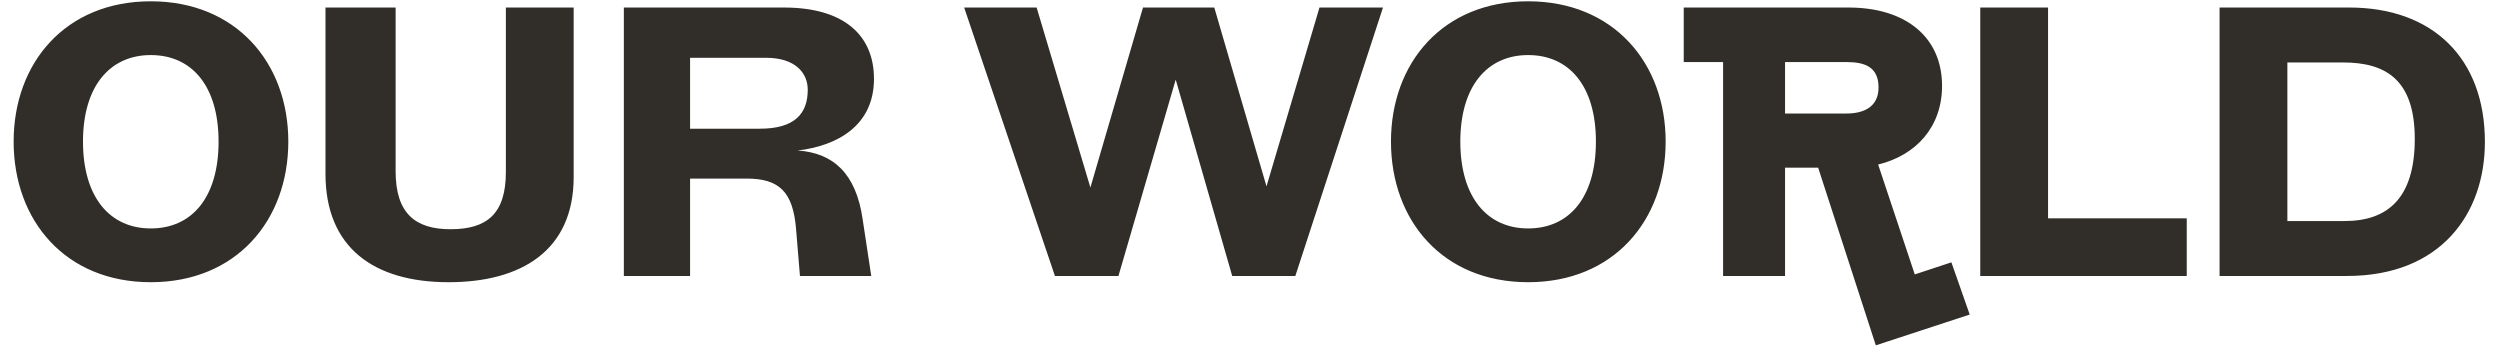 <svg width="154" height="22" viewBox="0 0 154 22" fill="none" xmlns="http://www.w3.org/2000/svg">
<path d="M9.288 17.384C14.544 17.384 17.76 13.592 17.76 8.72C17.76 3.872 14.544 0.08 9.288 0.08C4.032 0.08 0.84 3.872 0.84 8.72C0.84 13.592 4.032 17.384 9.288 17.384ZM9.288 14.072C6.768 14.072 5.112 12.152 5.112 8.72C5.112 5.312 6.768 3.392 9.288 3.392C11.832 3.392 13.464 5.312 13.464 8.72C13.464 12.152 11.832 14.072 9.288 14.072ZM27.634 17.384C32.074 17.384 35.338 15.464 35.338 10.904V0.464H31.162V10.592C31.162 13.184 29.986 14.12 27.754 14.12C25.57 14.12 24.37 13.136 24.37 10.544V0.464H20.05V10.712C20.05 15.272 23.05 17.384 27.634 17.384ZM42.509 17V11H45.989C48.005 11 48.845 11.816 49.037 14.096L49.277 17H53.669L53.141 13.52C52.733 10.664 51.317 9.416 49.133 9.272C51.581 8.984 53.837 7.736 53.837 4.856C53.837 2.192 52.013 0.464 48.293 0.464H38.429V17H42.509ZM42.509 3.56H47.189C48.965 3.56 49.757 4.472 49.757 5.528C49.757 6.992 48.965 7.928 46.805 7.928H42.509V3.56ZM78.016 11.48L74.8 0.464H70.408L67.168 11.552L63.856 0.464H59.392L64.984 17H68.896L72.424 4.904L75.904 17H79.792L85.192 0.464H81.28L78.016 11.48ZM94.132 17.384C99.388 17.384 102.604 13.592 102.604 8.72C102.604 3.872 99.388 0.08 94.132 0.08C88.876 0.08 85.684 3.872 85.684 8.72C85.684 13.592 88.876 17.384 94.132 17.384ZM94.132 14.072C91.612 14.072 89.956 12.152 89.956 8.72C89.956 5.312 91.612 3.392 94.132 3.392C96.676 3.392 98.308 5.312 98.308 8.72C98.308 12.152 96.676 14.072 94.132 14.072ZM120.206 16.16L117.95 16.904L115.694 10.136C118.046 9.56 119.63 7.808 119.63 5.288C119.63 2.288 117.398 0.464 113.87 0.464H103.718V3.824H106.142V17H109.958V10.328H111.998L115.55 21.272L121.334 19.376L120.206 16.16ZM113.75 3.824C114.782 3.824 115.718 4.064 115.718 5.384C115.718 6.608 114.782 6.992 113.75 6.992H109.958V3.824H113.75ZM134.704 17V13.448H126.16V0.464H121.984V17H134.704ZM144.574 17C150.358 17 153.07 13.16 153.07 8.744C153.07 3.584 149.854 0.464 144.718 0.464H136.726V17H144.574ZM140.902 3.848H144.334C146.878 3.848 148.75 4.832 148.75 8.552C148.75 12.248 147.046 13.616 144.43 13.616H140.902V3.848Z" fill="#312E29"/>
</svg>
